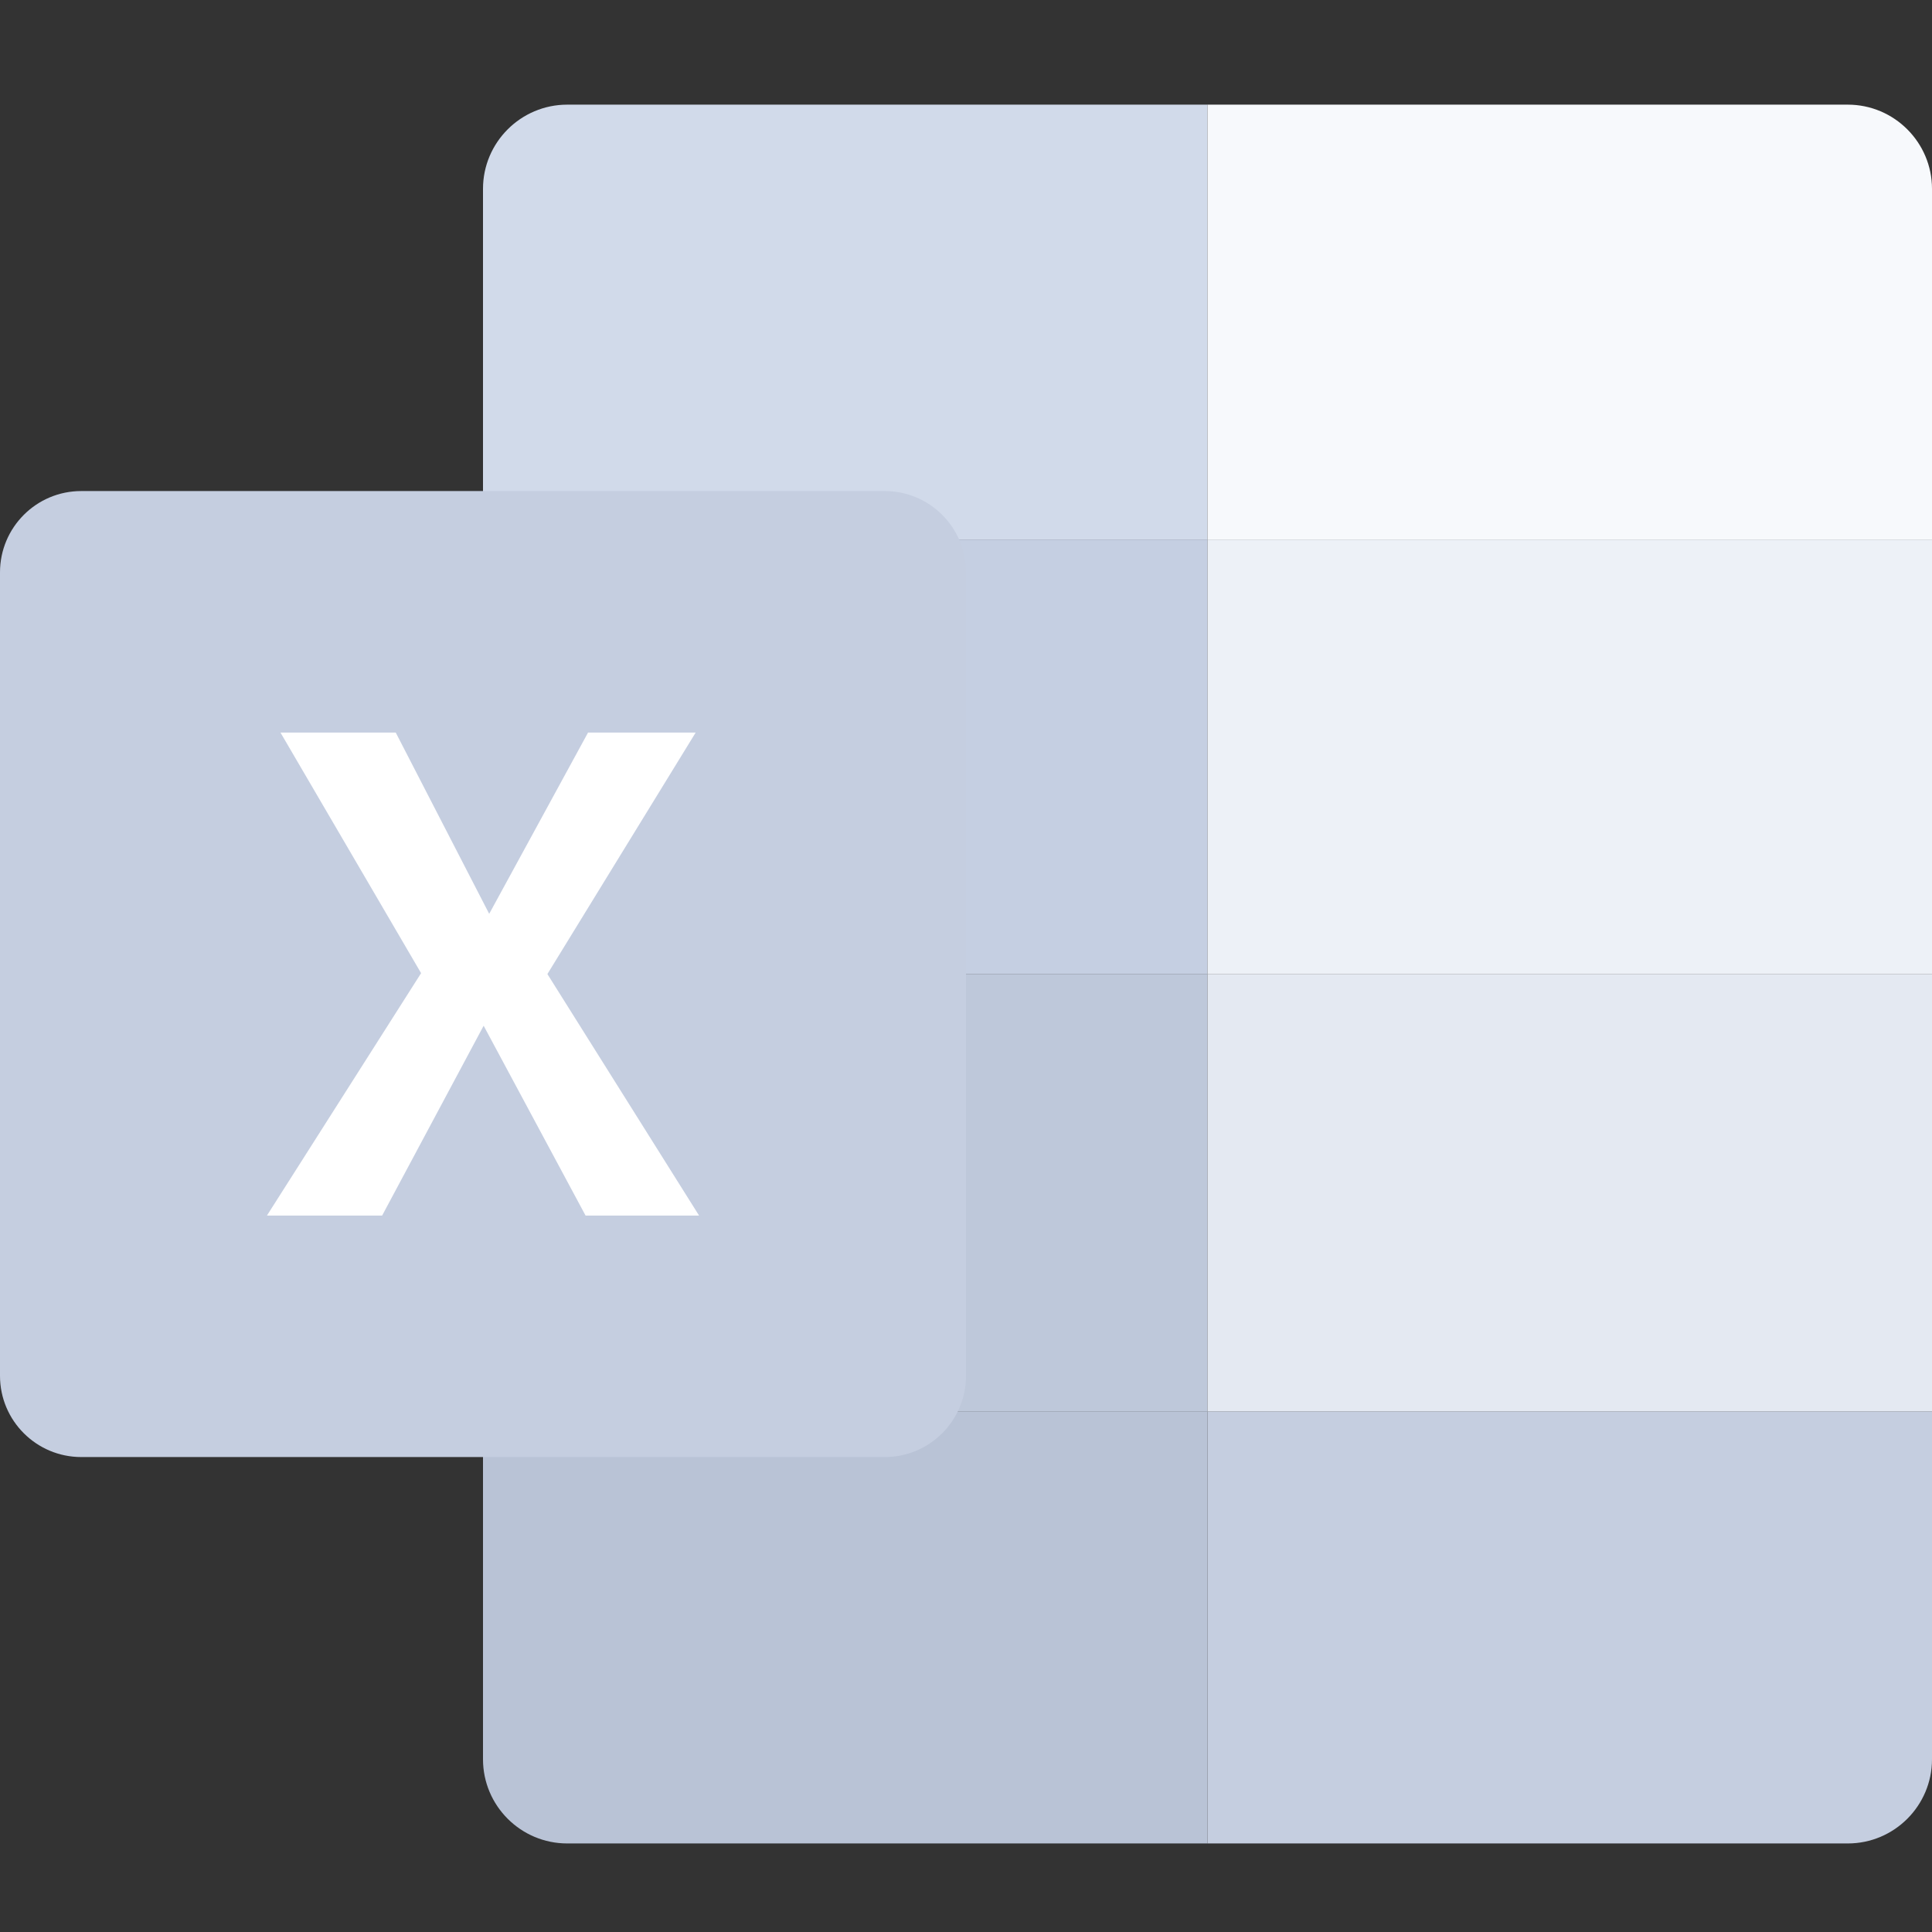 <svg xmlns="http://www.w3.org/2000/svg" width="24" height="24" viewBox="0 0 24 24"><rect x="0" y="0" width="24" height="24" fill="#333333" stroke="none"/><g fill="none" fill-rule="evenodd"><g><g><g><g><path d="M0 0H24V24H0z" transform="translate(-1168 -695) translate(1120 279) translate(0 416) translate(48)"/><path fill="#D1DAEA" d="M15 1.3H7.046C6.47 1.3 6 1.769 6 2.346v4.356h9V1.3z" transform="translate(-1168 -695) translate(1120 279) translate(0 416) translate(48)"/><path fill="#B9C3D6" fill-rule="nonzero" d="M6 17.532v4.322c0 .577.469 1.046 1.046 1.046H15v-5.368H6z" transform="translate(-1168 -695) translate(1120 279) translate(0 416) translate(48)"/><path fill="#C5CFE2" d="M6 6.702L15 6.702 15 12.103 6 12.103z" transform="translate(-1168 -695) translate(1120 279) translate(0 416) translate(48)"/><path fill="#BEC8DA" fill-rule="nonzero" d="M6 12.103L15 12.103 15 17.533 6 17.533z" transform="translate(-1168 -695) translate(1120 279) translate(0 416) translate(48)"/><g><path fill="#F7F9FC" d="M7.954 0H0v5.402h9V1.046C9 .47 8.531 0 7.954 0z" transform="translate(-1168 -695) translate(1120 279) translate(0 416) translate(48) translate(15 1.3)"/><path fill="#C5CEE0" d="M0 16.232V21.6h7.954C8.531 21.6 9 21.131 9 20.554v-4.321H0z" transform="translate(-1168 -695) translate(1120 279) translate(0 416) translate(48) translate(15 1.3)"/><path fill="#EDF1F7" d="M0 5.402L9 5.402 9 10.803 0 10.803z" transform="translate(-1168 -695) translate(1120 279) translate(0 416) translate(48) translate(15 1.3)"/><path fill="#E4E9F2" d="M0 10.803L9 10.803 9 16.233 0 16.233z" transform="translate(-1168 -695) translate(1120 279) translate(0 416) translate(48) translate(15 1.3)"/></g><path fill="#C5CEE0" fill-rule="nonzero" d="M10.991 18.1H1.01C.452 18.1 0 17.648 0 17.091V7.11C0 6.552.452 6.1 1.009 6.1h9.982c.557 0 1.009.452 1.009 1.009v9.982c0 .557-.452 1.009-1.009 1.009z" transform="translate(-1168 -695) translate(1120 279) translate(0 416) translate(48)"/><path fill="#FFF" fill-rule="nonzero" d="M3.484 9.1L4.916 9.1 6.077 11.352 7.305 9.1 8.642 9.1 6.8 12.1 8.684 15.1 7.274 15.1 6.008 12.742 4.747 15.1 3.316 15.1 5.231 12.089z" transform="translate(-1168 -695) translate(1120 279) translate(0 416) translate(48)"/></g></g></g></g></g></svg>